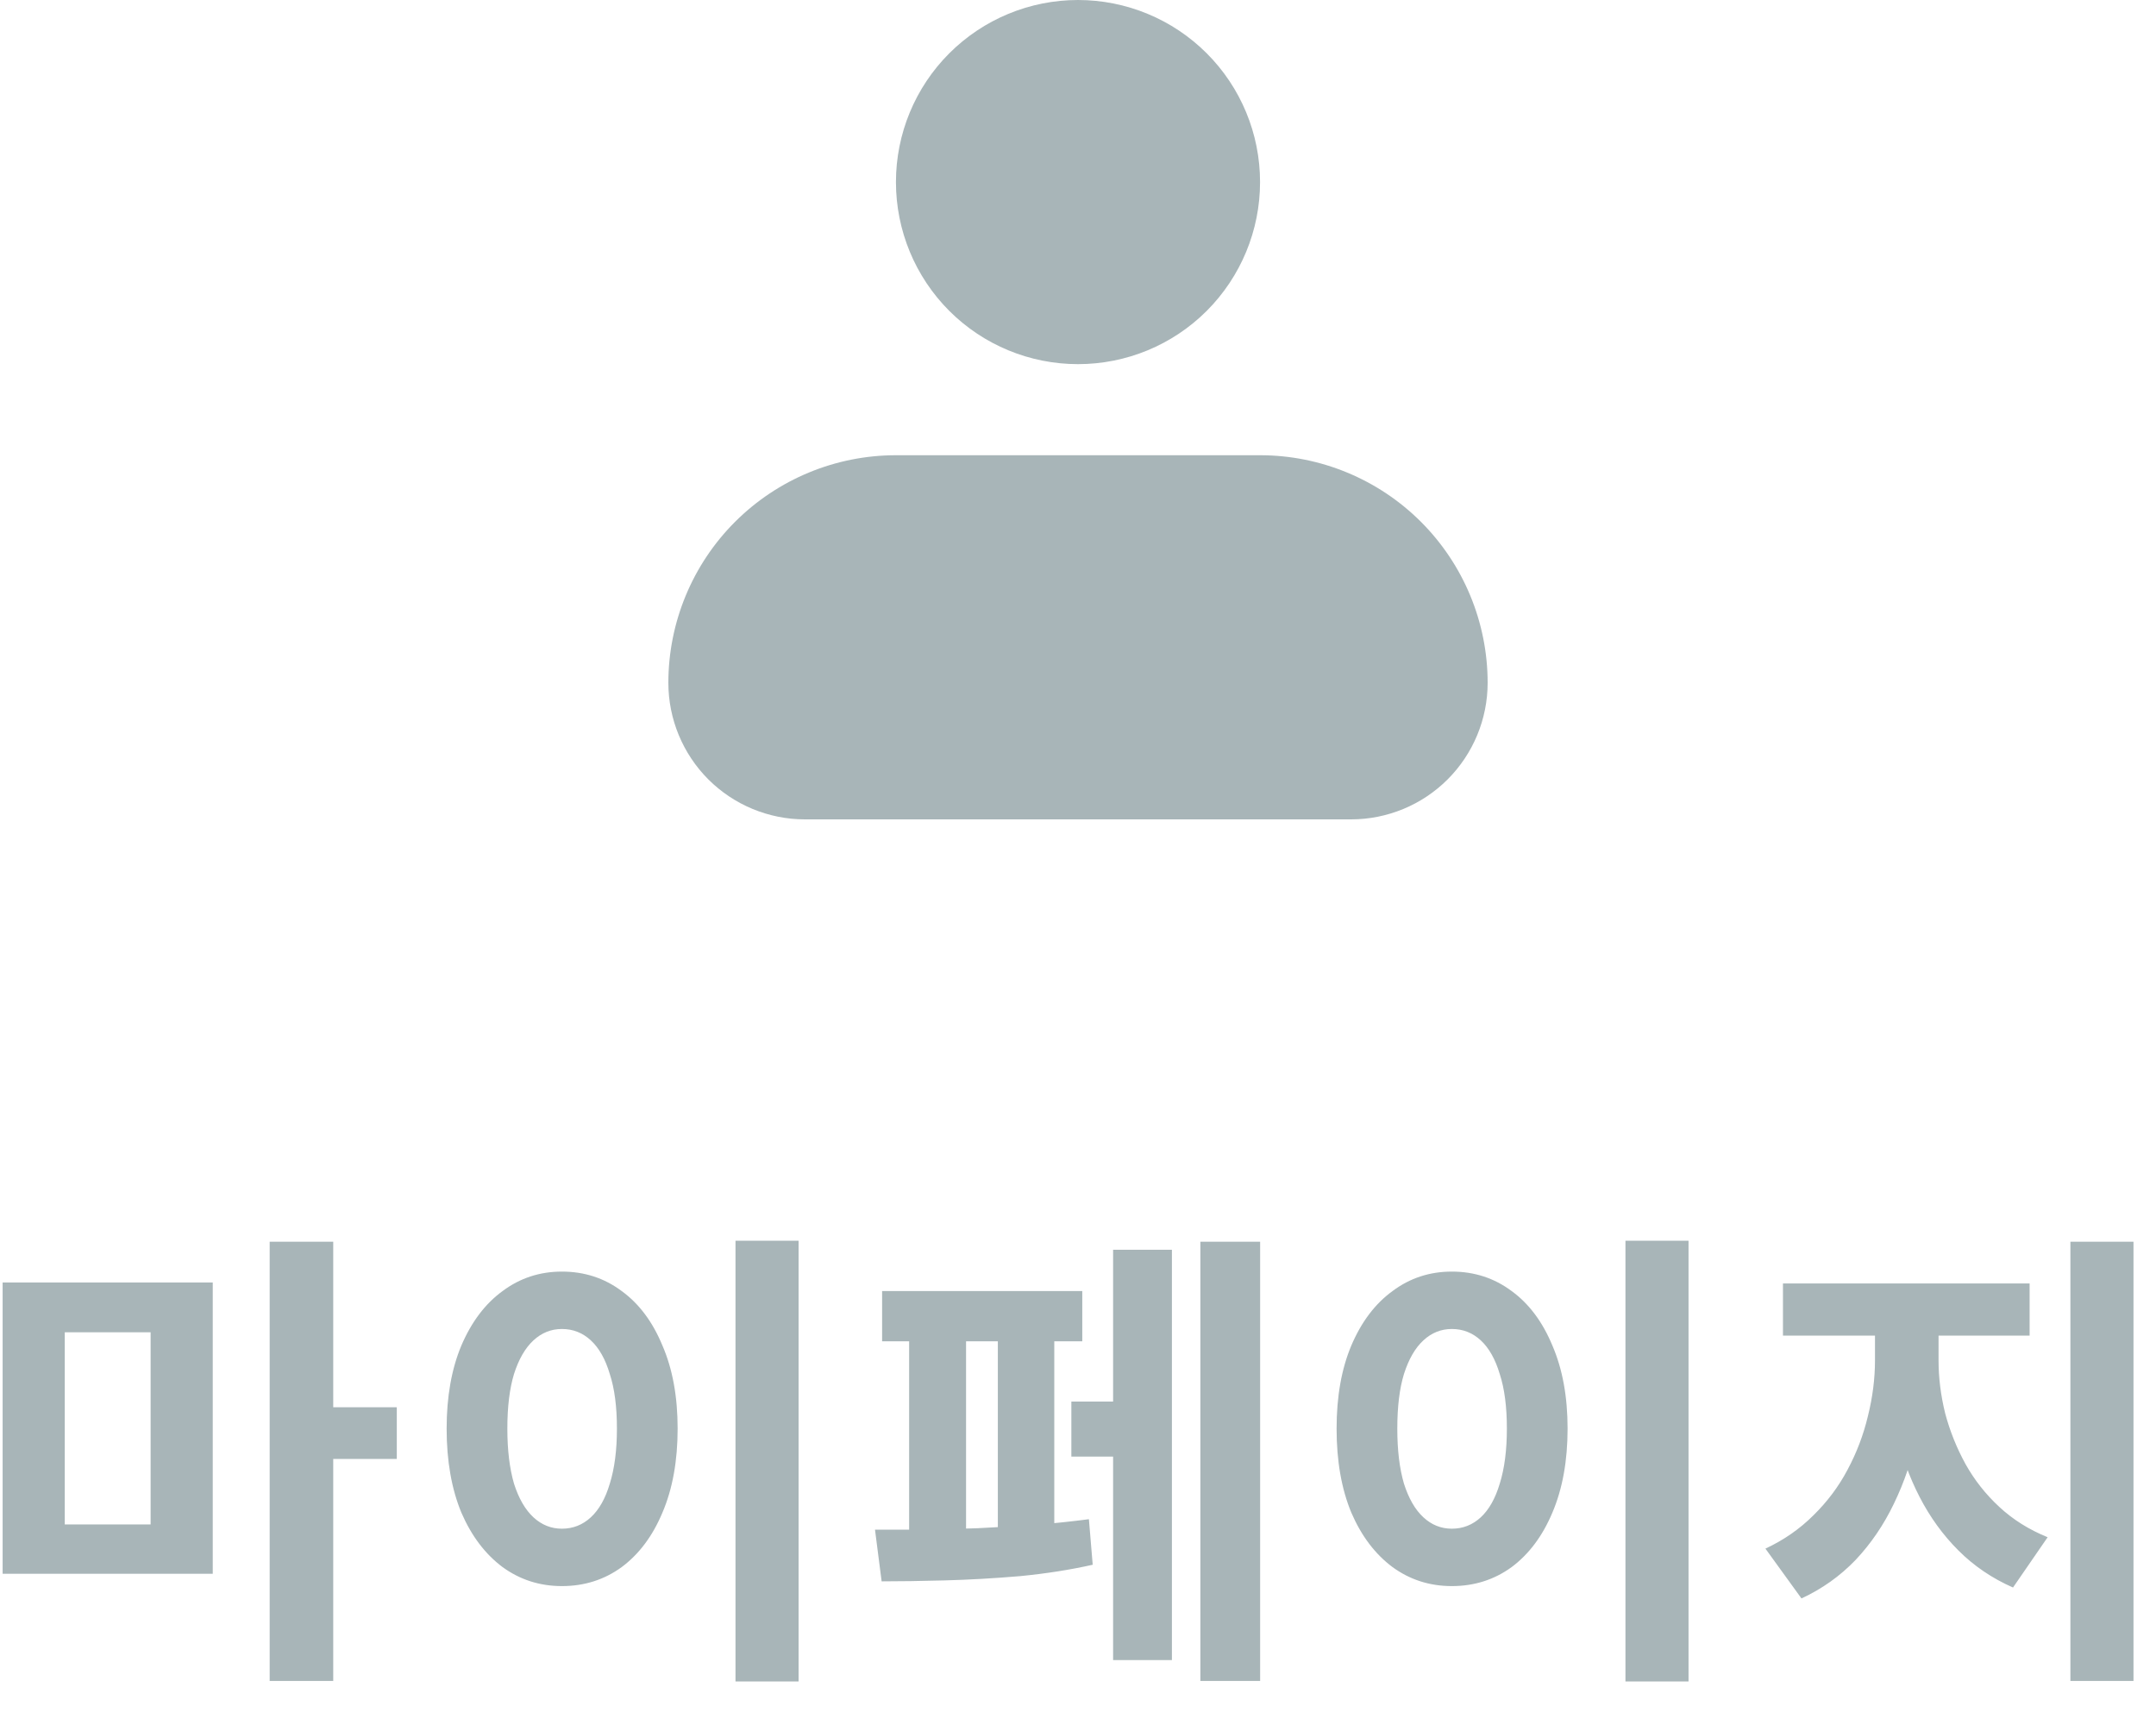 <svg width="50" height="40" viewBox="0 0 50 40" fill="none" xmlns="http://www.w3.org/2000/svg">
<path fill-rule="evenodd" clip-rule="evenodd" d="M20.778 4.222C20.778 3.102 21.223 2.028 22.014 1.237C22.806 0.445 23.88 0 25 0C26.12 0 27.194 0.445 27.986 1.237C28.777 2.028 29.222 3.102 29.222 4.222C29.222 5.342 28.777 6.416 27.986 7.208C27.194 8 26.12 8.444 25 8.444C23.88 8.444 22.806 8 22.014 7.208C21.223 6.416 20.778 5.342 20.778 4.222ZM20.778 10.556C19.378 10.556 18.036 11.112 17.046 12.101C16.056 13.091 15.5 14.434 15.5 15.833C15.5 16.673 15.834 17.479 16.427 18.073C17.021 18.666 17.827 19 18.667 19H31.333C32.173 19 32.979 18.666 33.572 18.073C34.166 17.479 34.5 16.673 34.5 15.833C34.5 14.434 33.944 13.091 32.954 12.101C31.964 11.112 30.622 10.556 29.222 10.556H20.778Z" fill="#A8B5B8"/>
<path d="M0.061 29.739H4.934V36.493H0.061V29.739ZM3.493 30.894H1.502V35.349H3.493V30.894ZM6.254 28.793H7.728V38.979H6.254V28.793ZM7.409 32.632H9.202V33.831H7.409V32.632ZM17.057 28.771H18.52V38.99H17.057V28.771ZM13.031 29.486C13.552 29.486 14.014 29.636 14.417 29.937C14.821 30.23 15.136 30.652 15.363 31.202C15.598 31.745 15.715 32.386 15.715 33.127C15.715 33.875 15.598 34.524 15.363 35.074C15.136 35.617 14.821 36.038 14.417 36.339C14.014 36.632 13.552 36.779 13.031 36.779C12.518 36.779 12.06 36.632 11.656 36.339C11.253 36.038 10.934 35.617 10.699 35.074C10.472 34.524 10.358 33.875 10.358 33.127C10.358 32.386 10.472 31.745 10.699 31.202C10.934 30.652 11.253 30.23 11.656 29.937C12.06 29.636 12.518 29.486 13.031 29.486ZM13.031 30.817C12.782 30.817 12.562 30.905 12.371 31.081C12.181 31.257 12.03 31.517 11.92 31.862C11.818 32.199 11.766 32.621 11.766 33.127C11.766 33.626 11.818 34.051 11.92 34.403C12.03 34.748 12.181 35.008 12.371 35.184C12.562 35.36 12.782 35.448 13.031 35.448C13.288 35.448 13.512 35.36 13.702 35.184C13.893 35.008 14.04 34.748 14.142 34.403C14.252 34.051 14.307 33.626 14.307 33.127C14.307 32.621 14.252 32.199 14.142 31.862C14.04 31.517 13.893 31.257 13.702 31.081C13.512 30.905 13.288 30.817 13.031 30.817ZM27.838 28.793H29.224V38.979H27.838V28.793ZM24.846 32.5H26.21V33.776H24.846V32.5ZM25.814 28.98H27.178V38.495H25.814V28.98ZM20.457 29.937H25.099V31.103H20.457V29.937ZM20.446 36.669L20.292 35.47C20.608 35.47 20.971 35.47 21.381 35.47C21.792 35.463 22.221 35.452 22.668 35.437C23.116 35.415 23.559 35.389 23.999 35.36C24.447 35.323 24.865 35.279 25.253 35.228L25.341 36.284C24.821 36.401 24.26 36.489 23.658 36.548C23.057 36.599 22.474 36.632 21.909 36.647C21.352 36.662 20.864 36.669 20.446 36.669ZM21.084 30.674H22.404V35.789H21.084V30.674ZM23.141 30.674H24.45V35.789H23.141V30.674ZM37.696 28.771H39.159V38.99H37.696V28.771ZM33.67 29.486C34.19 29.486 34.652 29.636 35.056 29.937C35.459 30.23 35.774 30.652 36.002 31.202C36.236 31.745 36.354 32.386 36.354 33.127C36.354 33.875 36.236 34.524 36.002 35.074C35.774 35.617 35.459 36.038 35.056 36.339C34.652 36.632 34.19 36.779 33.67 36.779C33.156 36.779 32.698 36.632 32.295 36.339C31.891 36.038 31.572 35.617 31.338 35.074C31.11 34.524 30.997 33.875 30.997 33.127C30.997 32.386 31.11 31.745 31.338 31.202C31.572 30.652 31.891 30.23 32.295 29.937C32.698 29.636 33.156 29.486 33.67 29.486ZM33.67 30.817C33.42 30.817 33.2 30.905 33.01 31.081C32.819 31.257 32.669 31.517 32.559 31.862C32.456 32.199 32.405 32.621 32.405 33.127C32.405 33.626 32.456 34.051 32.559 34.403C32.669 34.748 32.819 35.008 33.01 35.184C33.2 35.36 33.42 35.448 33.67 35.448C33.926 35.448 34.15 35.36 34.341 35.184C34.531 35.008 34.678 34.748 34.781 34.403C34.891 34.051 34.946 33.626 34.946 33.127C34.946 32.621 34.891 32.199 34.781 31.862C34.678 31.517 34.531 31.257 34.341 31.081C34.15 30.905 33.926 30.817 33.67 30.817ZM43.483 30.399H44.649V31.543C44.649 32.13 44.586 32.705 44.462 33.27C44.344 33.835 44.165 34.366 43.923 34.865C43.688 35.356 43.391 35.793 43.032 36.174C42.672 36.548 42.254 36.845 41.778 37.065L40.942 35.91C41.367 35.712 41.737 35.455 42.053 35.14C42.375 34.825 42.639 34.473 42.845 34.084C43.057 33.688 43.215 33.274 43.318 32.841C43.428 32.401 43.483 31.968 43.483 31.543V30.399ZM43.802 30.399H44.957V31.543C44.957 31.946 45.008 32.357 45.111 32.775C45.221 33.186 45.378 33.578 45.584 33.952C45.789 34.319 46.049 34.649 46.365 34.942C46.68 35.235 47.054 35.47 47.487 35.646L46.684 36.812C46.2 36.599 45.778 36.313 45.419 35.954C45.059 35.595 44.759 35.18 44.517 34.711C44.275 34.242 44.095 33.739 43.978 33.204C43.86 32.661 43.802 32.108 43.802 31.543V30.399ZM41.349 29.761H47.069V30.971H41.349V29.761ZM48.015 28.793H49.478V38.979H48.015V28.793Z" fill="#A8B5B8"/>
</svg>
